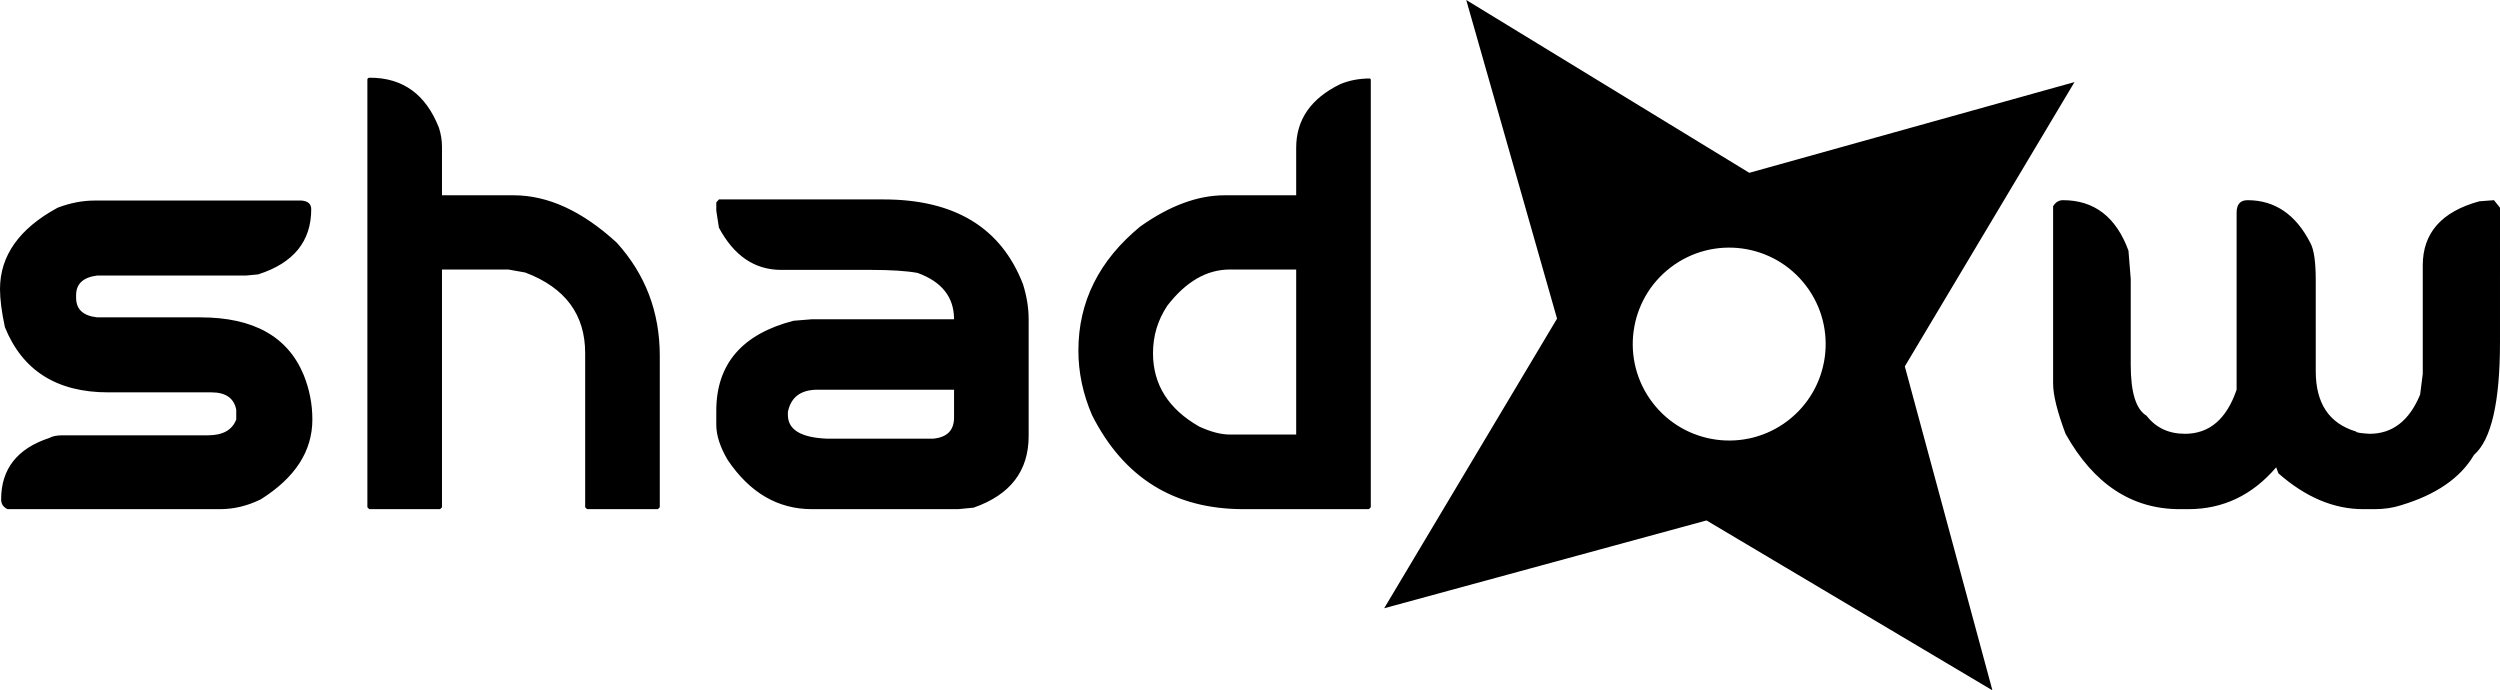<?xml version="1.0" encoding="iso-8859-1"?>
<!-- Generator: Adobe Illustrator 14.0.0, SVG Export Plug-In . SVG Version: 6.00 Build 43363)  -->
<!DOCTYPE svg PUBLIC "-//W3C//DTD SVG 1.1//EN" "http://www.w3.org/Graphics/SVG/1.1/DTD/svg11.dtd">
<svg version="1.1" id="Layer_1" xmlns="http://www.w3.org/2000/svg" xmlns:xlink="http://www.w3.org/1999/xlink" x="0px" y="0px"
	 width="518.35px" height="143.134px" viewBox="0 0 518.35 143.134" style="enable-background:new 0 0 518.35 143.134;"
	 xml:space="preserve">
<g>
	<g>
		<path style="fill-rule:evenodd;clip-rule:evenodd;" d="M41.563,65.802H20.156c-2.917-0.313-4.375-1.667-4.375-4.063v-0.547
			c0-2.344,1.458-3.697,4.375-4.063h30.859l2.5-0.234c7.344-2.344,11.016-6.848,11.016-13.516c0-1.094-0.678-1.692-2.031-1.797
			H19.609c-2.5,0-5.053,0.496-7.656,1.484C3.984,47.392,0,53.017,0,59.943c0,2.083,0.338,4.714,1.016,7.891
			c3.645,9.012,10.781,13.516,21.406,13.516h21.406c2.969,0,4.688,1.199,5.156,3.594v2.031c-0.834,2.188-2.787,3.281-5.859,3.281
			H12.969c-1.199,0-2.109,0.184-2.734,0.547c-6.667,2.188-10,6.434-10,12.734c0,0.938,0.442,1.615,1.328,2.031h44.063
			c2.864,0,5.676-0.677,8.438-2.031c7.135-4.479,10.703-10,10.703-16.563c0-3.176-0.6-6.25-1.797-9.219
			C59.688,69.787,52.551,65.802,41.563,65.802z M106.484,40.49H91.641V30.412c0-1.301-0.209-2.604-0.625-3.906
			c-2.709-6.926-7.475-10.391-14.297-10.391c-0.365,0-0.547,0.131-0.547,0.391v88.672l0.391,0.391H91.25l0.391-0.391V55.88h13.75
			l3.516,0.625c8.281,3.125,12.422,8.699,12.422,16.719v31.953l0.391,0.391h14.688l0.391-0.391V73.771
			c0-9.063-2.969-16.875-8.906-23.438C120.754,43.771,113.619,40.49,106.484,40.49z M183.203,41.349h-34.141l-0.547,0.625v1.719
			l0.547,3.516c3.125,5.834,7.422,8.75,12.891,8.75h18.672c4.114,0,7.317,0.209,9.609,0.625c5.051,1.824,7.578,5.027,7.578,9.609
			h-29.453l-3.828,0.313c-10.678,2.761-16.016,8.984-16.016,18.672v2.891c0,2.188,0.781,4.609,2.344,7.266
			c4.583,6.824,10.416,10.234,17.5,10.234h30.313l3.203-0.313c7.604-2.656,11.406-7.604,11.406-14.844V66.193
			c0-2.344-0.391-4.766-1.172-7.266C207.578,47.208,197.942,41.349,183.203,41.349z M197.813,86.583
			c0,2.656-1.459,4.115-4.375,4.375h-21.875c-5.469-0.207-8.203-1.848-8.203-4.922v-0.625c0.625-3.072,2.682-4.609,6.172-4.609
			h28.281V86.583z M277.891,17.443c-6.094,2.969-9.141,7.371-9.141,13.203v9.844h-14.844c-5.574,0-11.406,2.162-17.5,6.484
			c-8.542,7.031-12.813,15.599-12.813,25.703c0,4.531,0.938,8.984,2.813,13.359c6.563,13.021,17.031,19.531,31.406,19.531h26.016
			l0.391-0.391V16.505l-0.156-0.234C281.822,16.271,279.766,16.662,277.891,17.443z M268.75,90.099H255
			c-1.824,0-3.933-0.547-6.328-1.641c-6.406-3.645-9.609-8.723-9.609-15.234c0-3.594,0.989-6.875,2.969-9.844
			c3.854-5,8.176-7.5,12.969-7.5h13.75V90.099z M517.1,41.505l-3.047,0.234c-7.813,2.136-11.719,6.563-11.719,13.281v22.5
			l-0.547,4.297c-2.239,5.418-5.729,8.125-10.469,8.125c-1.875-0.104-2.813-0.26-2.813-0.469c-5.573-1.666-8.359-5.833-8.359-12.5
			V58.068c0-3.75-0.365-6.301-1.094-7.656c-3.021-5.938-7.37-8.906-13.047-8.906c-1.511,0-2.266,0.859-2.266,2.578v36.719
			c-2.084,6.094-5.651,9.141-10.703,9.141c-3.386,0-6.042-1.25-7.969-3.75c-2.188-1.302-3.281-4.816-3.281-10.547V57.833
			l-0.469-5.859c-2.553-6.979-7.083-10.469-13.594-10.469c-0.834,0-1.511,0.417-2.031,1.25v36.797c0,2.344,0.859,5.809,2.578,10.391
			c5.833,10.418,13.724,15.625,23.672,15.625h1.797c7.188,0,13.255-2.891,18.203-8.672l0.469,1.25
			c5.625,4.949,11.484,7.422,17.578,7.422h2.344c1.979,0,3.776-0.26,5.391-0.781c7.344-2.188,12.422-5.676,15.234-10.469
			c3.594-3.125,5.391-10.938,5.391-23.438V43.068L517.1,41.505z M430.128,17.018l-67.431,18.814L304.011,0l18.826,66.067
			l-35.844,60.049l66.835-18.209l59.281,35.227l-18.164-67.166L430.128,17.018z M370.657,87.247
			c-8.784,6.696-21.334,5.003-28.03-3.782c-6.695-8.784-5.002-21.334,3.782-28.03c8.785-6.696,21.335-5.003,28.03,3.782
			C381.136,68.001,379.442,80.551,370.657,87.247z"/>
	</g>
</g>
</svg>
